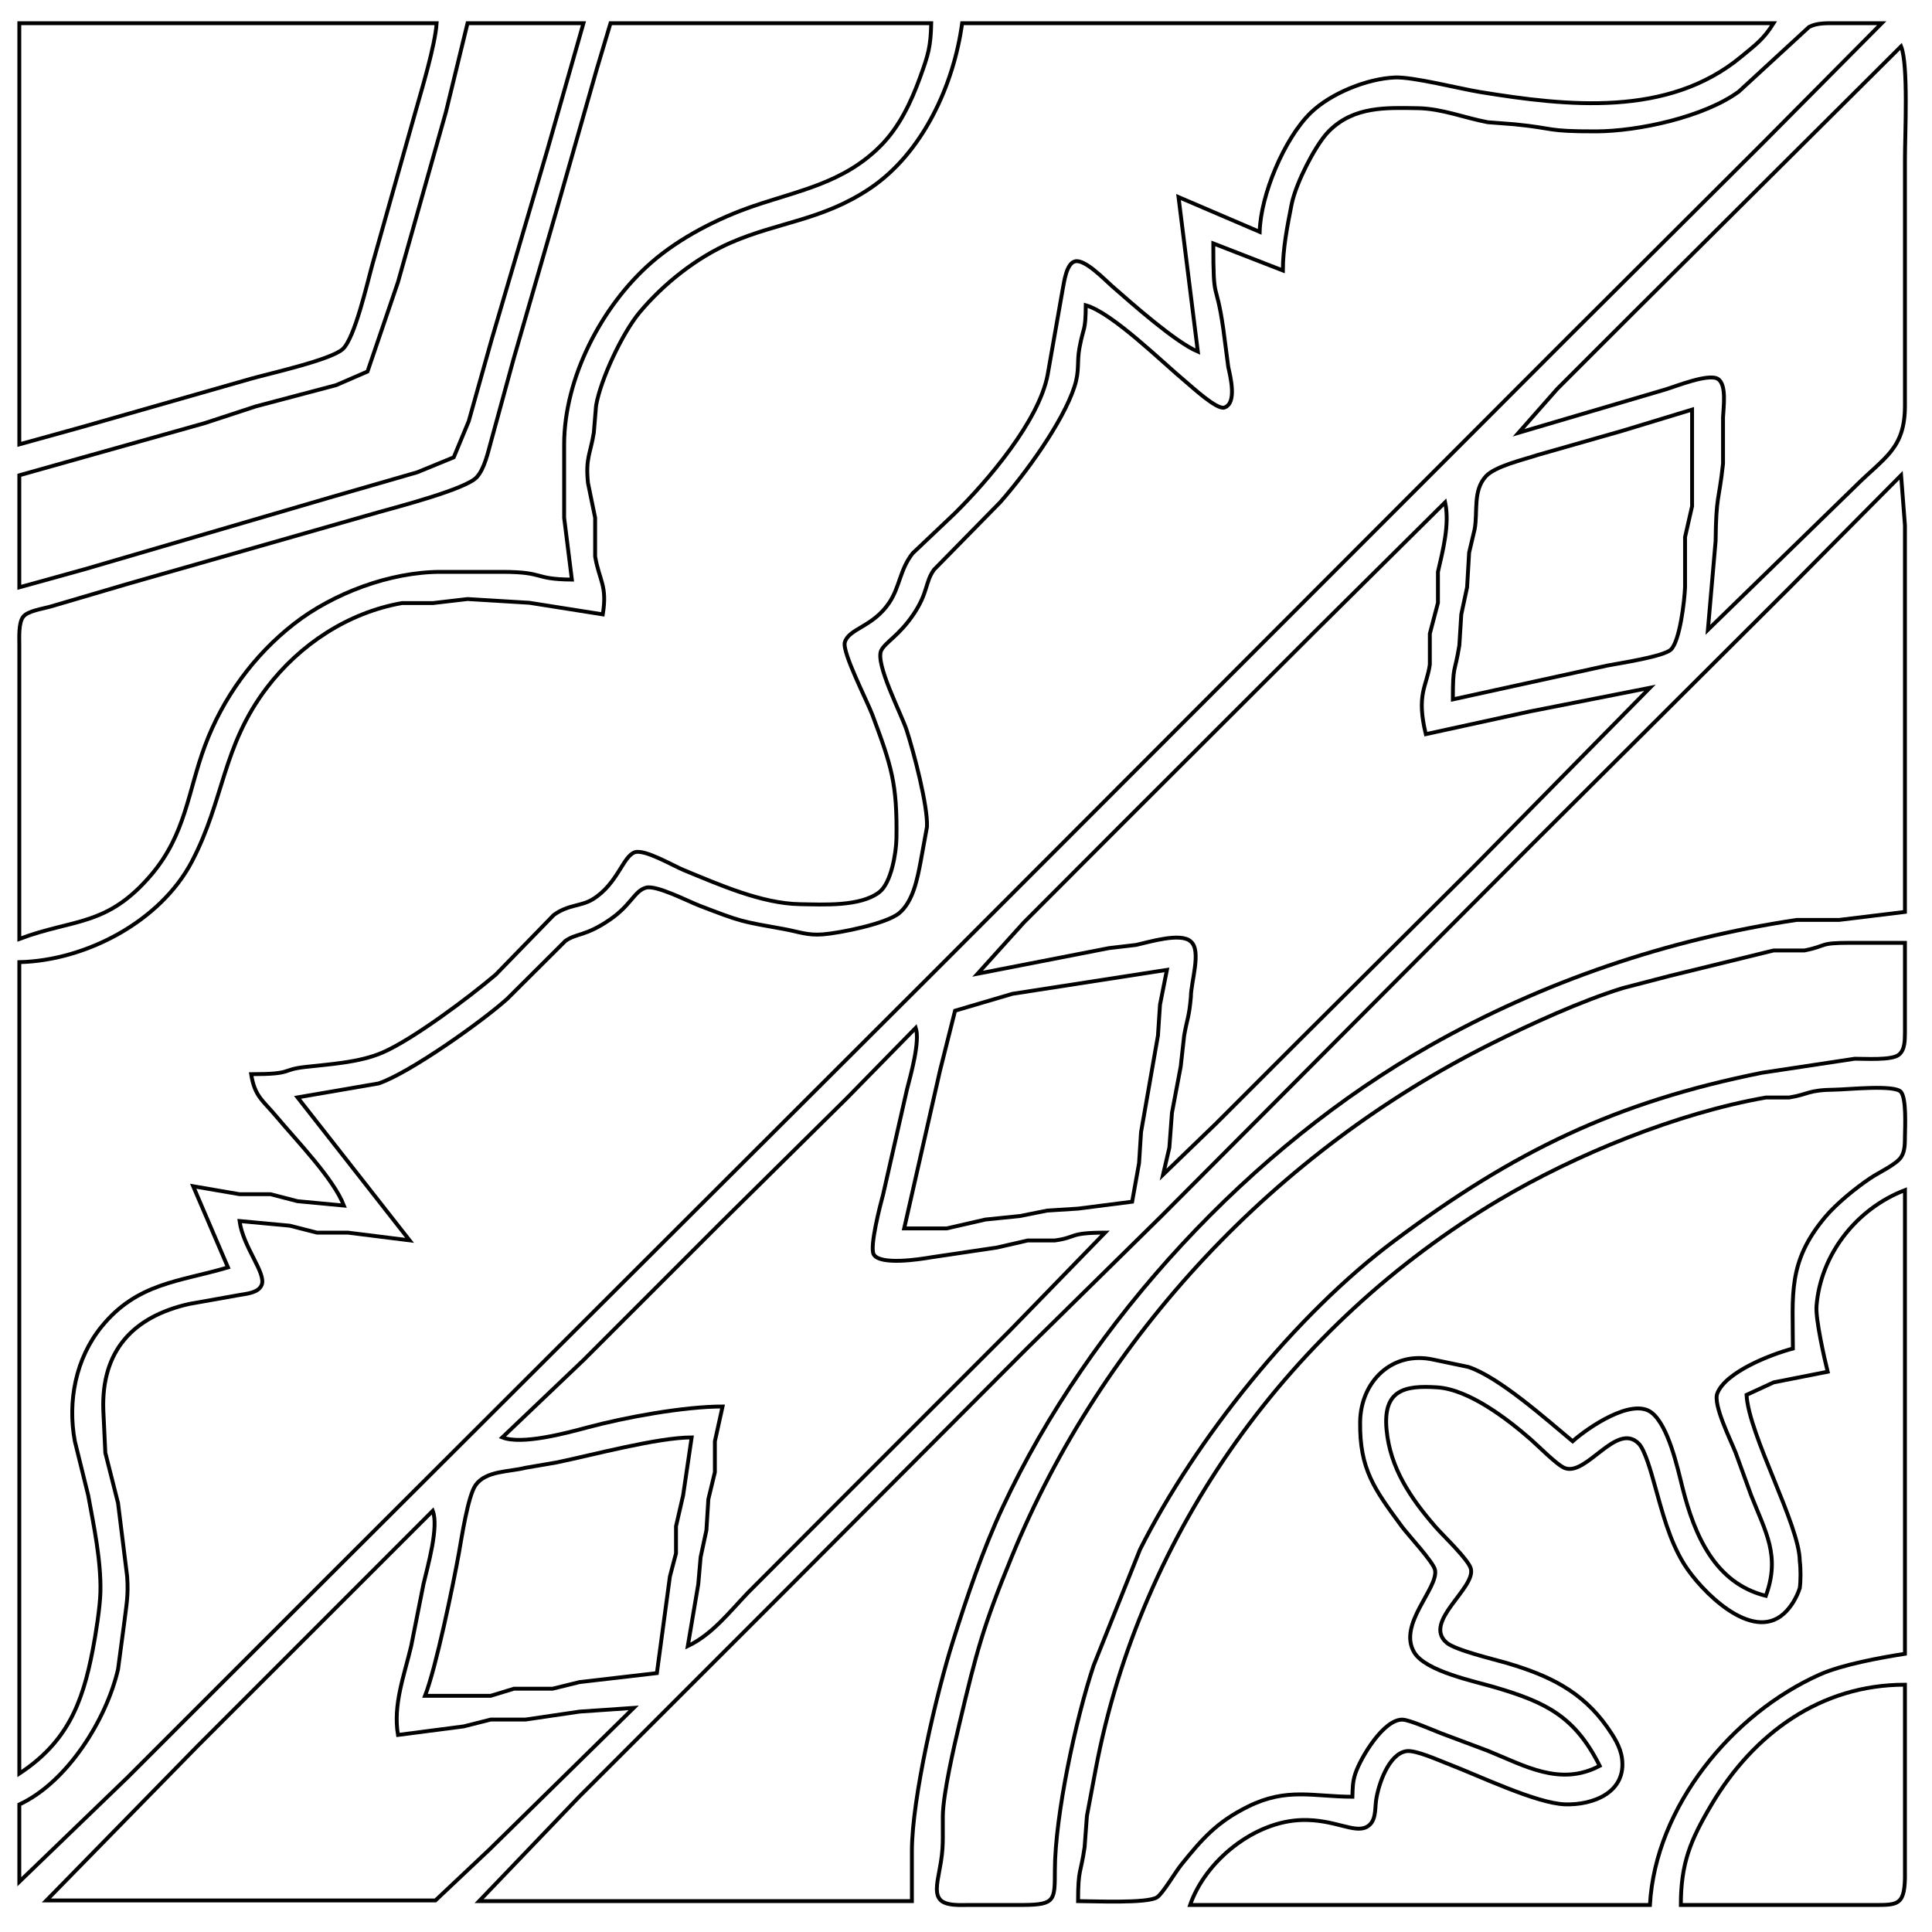 <?xml version="1.0" encoding="UTF-8" standalone="no"?>
<!DOCTYPE svg PUBLIC "-//W3C//DTD SVG 20010904//EN"
              "http://www.w3.org/TR/2001/REC-SVG-20010904/DTD/svg10.dtd">

<svg xmlns="http://www.w3.org/2000/svg"
     width="5.556in" height="5.556in"
     viewBox="0 0 500 500">
  <path id="Selection #16"
        fill="none" stroke="black" stroke-width="1"
        d="M 435.00,493.00
           C 435.00,493.00 484.00,493.00 484.00,493.00
             490.74,492.99 492.86,493.49 493.00,486.00
             493.00,486.00 493.00,436.00 493.00,436.00
             471.08,436.00 453.78,448.72 442.90,467.09
             437.46,476.27 435.01,482.22 435.00,493.00 Z" />
  <path id="Selection #15"
        fill="none" stroke="black" stroke-width="1"
        d="M 473.00,355.00
           C 473.00,355.00 459.04,357.75 459.04,357.75
             459.04,357.75 452.00,361.00 452.00,361.00
             452.58,371.36 465.73,394.70 465.78,404.00
             466.04,405.94 466.04,409.17 465.78,411.00
             464.98,413.43 463.53,415.91 461.67,417.59
             453.36,425.16 440.14,411.66 435.87,404.83
             431.95,398.54 430.14,391.05 428.14,384.00
             427.44,381.54 425.77,375.28 424.10,373.60
             418.37,367.84 410.65,382.04 405.00,379.95
             403.02,379.22 398.12,374.22 396.17,372.52
             390.12,367.25 380.22,359.61 372.00,359.05
             363.45,358.47 357.88,359.73 358.84,370.00
             359.77,379.96 365.10,387.79 371.52,395.17
             373.52,397.47 380.07,403.64 380.66,406.00
             381.93,411.02 368.17,419.71 374.35,425.10
             376.59,427.06 386.62,429.41 390.00,430.40
             400.73,433.57 409.37,437.61 415.96,447.00
             417.64,449.40 419.35,452.04 419.76,455.00
             420.99,463.85 412.33,467.21 405.00,466.96
             397.59,466.70 382.72,459.54 375.00,456.59
             372.52,455.64 366.44,452.88 364.04,453.19
             359.37,453.81 356.66,461.98 356.12,466.00
             355.81,468.34 356.17,471.49 353.69,472.81
             350.46,474.53 345.39,470.82 337.00,471.02
             324.67,471.31 311.98,481.52 308.00,493.00
             308.00,493.00 427.00,493.00 427.00,493.00
             428.40,467.58 448.31,443.43 471.00,433.35
             476.73,430.80 486.66,428.98 493.00,428.00
             493.00,428.00 493.00,308.00 493.00,308.00
             480.52,312.77 471.17,324.59 470.11,338.00
             469.84,341.34 472.09,351.32 473.00,355.00 Z" />
  <path id="Selection #14"
        fill="none" stroke="black" stroke-width="1"
        d="M 279.00,492.00
           C 282.80,492.00 296.95,492.67 299.45,491.01
             300.95,490.01 304.10,484.60 305.72,482.58
             311.19,475.79 314.99,471.49 323.00,467.53
             333.05,462.55 339.84,464.97 350.00,465.00
             350.07,462.76 350.04,461.19 350.76,459.00
             352.15,454.83 358.13,444.86 363.00,445.04
             364.80,445.11 370.93,447.79 373.00,448.59
             373.00,448.59 385.01,453.09 385.01,453.09
             394.55,456.94 403.72,462.42 414.00,457.00
             407.60,444.26 400.23,440.61 387.00,436.70
             381.61,435.10 369.00,432.57 366.02,427.67
             361.62,420.41 372.28,411.11 371.39,406.32
             371.01,404.31 364.39,397.22 362.75,395.00
             355.64,385.34 351.85,380.20 352.00,368.00
             352.14,357.61 360.21,349.48 371.00,351.88
             371.00,351.88 380.00,353.76 380.00,353.76
             387.97,356.39 400.26,367.40 407.00,373.00
             410.78,369.61 422.36,361.58 427.47,365.61
             431.78,369.02 434.12,379.77 435.43,385.00
             438.51,397.21 443.77,409.72 457.00,413.00
             460.79,402.61 456.96,396.56 453.20,387.00
             453.20,387.00 449.20,376.00 449.20,376.00
             447.95,372.79 443.28,363.54 444.44,360.59
             446.65,354.98 458.53,350.44 464.00,349.00
             464.00,335.07 462.56,326.68 472.33,315.00
             475.23,311.53 480.35,307.36 484.17,304.82
             486.29,303.41 490.73,301.37 492.01,299.45
             493.05,297.88 492.97,295.80 493.00,294.00
             493.04,291.54 493.40,284.37 491.98,282.60
             490.39,280.64 478.16,281.97 475.00,282.00
             467.71,282.09 468.32,283.17 463.00,284.04
             463.00,284.04 457.00,284.04 457.00,284.04
             434.18,288.03 407.77,298.75 387.91,310.57
             334.04,342.63 295.18,396.30 283.54,458.00
             283.54,458.00 281.29,470.00 281.29,470.00
             281.29,470.00 280.70,478.00 280.70,478.00
             279.68,485.13 279.03,483.35 279.00,492.00 Z" />
  <path id="Selection #13"
        fill="none" stroke="black" stroke-width="1"
        d="M 493.00,244.00
           C 493.00,244.00 479.00,244.00 479.00,244.00
             470.34,244.02 473.29,244.71 467.00,245.98
             467.00,245.98 459.00,245.98 459.00,245.98
             459.00,245.98 432.00,252.59 432.00,252.59
             432.00,252.59 420.00,255.71 420.00,255.71
             409.20,259.04 396.17,265.00 386.00,270.08
             330.49,297.81 285.35,345.50 261.79,403.00
             254.40,421.04 252.80,427.17 248.32,446.00
             246.90,451.99 244.08,464.15 244.00,470.00
             243.93,475.89 244.31,477.95 243.13,484.00
             242.83,486.00 241.78,489.63 243.13,491.40
             244.48,493.37 248.81,493.00 251.00,493.00
             251.00,493.00 265.00,493.00 265.00,493.00
             273.13,492.94 272.98,491.73 273.00,484.00
             273.03,469.83 278.48,444.59 283.04,431.00
             283.04,431.00 295.04,401.00 295.04,401.00
             309.48,372.32 335.27,340.19 361.00,321.00
             391.91,297.95 418.10,285.21 456.00,277.63
             456.00,277.63 480.00,274.00 480.00,274.00
             482.58,273.97 489.51,274.48 491.40,272.98
             493.10,271.63 492.96,268.95 493.00,267.00
             493.00,267.00 493.00,244.00 493.00,244.00 Z" />
  <path id="Selection #12"
        fill="none" stroke="black" stroke-width="1"
        d="M 492.00,123.00
           C 492.00,123.00 463.17,152.05 463.17,152.05
             463.17,152.05 396.00,219.00 396.00,219.00
             396.00,219.00 300.58,314.72 300.58,314.72
             300.58,314.72 265.74,349.00 265.74,349.00
             265.74,349.00 203.95,410.95 203.95,410.95
             203.95,410.95 149.83,465.05 149.83,465.05
             149.83,465.05 124.00,492.00 124.00,492.00
             124.00,492.00 236.00,492.00 236.00,492.00
             236.00,492.00 236.00,479.00 236.00,479.00
             236.02,465.33 242.38,438.13 246.63,424.72
             250.32,413.04 254.34,401.12 259.53,390.00
             281.96,341.93 323.89,296.78 370.00,270.65
             399.32,254.04 431.67,243.05 465.00,238.07
             465.00,238.07 476.00,238.07 476.00,238.07
             476.00,238.07 493.00,236.00 493.00,236.00
             493.00,236.00 493.00,158.00 493.00,158.00
             493.00,158.00 493.00,136.00 493.00,136.00
             493.00,136.00 492.00,123.00 492.00,123.00 Z" />
  <path id="Selection #11"
        fill="none" stroke="black" stroke-width="1"
        d="M 112.00,391.00
           C 112.00,391.00 51.00,452.00 51.00,452.00
             51.00,452.00 12.00,491.84 12.00,491.84
             12.00,491.84 106.00,491.84 106.00,491.84
             106.00,491.84 112.68,491.84 112.68,491.84
             112.68,491.84 126.65,478.67 126.65,478.67
             126.65,478.67 164.00,442.00 164.00,442.00
             164.00,442.00 150.00,442.96 150.00,442.96
             150.00,442.96 136.00,445.02 136.00,445.02
             136.00,445.02 127.00,445.02 127.00,445.02
             127.00,445.02 120.00,446.79 120.00,446.79
             120.00,446.79 103.00,449.00 103.00,449.00
             101.67,441.18 104.62,433.61 106.41,426.00
             106.41,426.00 109.59,410.00 109.59,410.00
             110.69,405.28 113.61,395.21 112.00,391.00 Z" />
  <path id="Selection #10"
        fill="none" stroke="black" stroke-width="1"
        d="M 110.00,438.87
           C 110.00,438.87 127.00,438.87 127.00,438.87
             127.00,438.87 133.00,437.04 133.00,437.04
             133.00,437.04 143.00,437.04 143.00,437.04
             143.00,437.04 150.00,435.32 150.00,435.32
             150.00,435.32 170.00,433.00 170.00,433.00
             170.00,433.00 173.37,408.00 173.37,408.00
             173.37,408.00 174.95,402.00 174.95,402.00
             174.95,402.00 174.95,395.00 174.95,395.00
             174.95,395.00 176.79,387.00 176.79,387.00
             176.79,387.00 179.00,372.00 179.00,372.00
             170.12,372.03 153.37,376.55 144.00,378.49
             144.00,378.49 136.00,379.86 136.00,379.86
             131.69,380.95 125.77,380.59 123.09,384.34
             121.09,387.14 119.44,398.18 118.75,402.00
             117.23,410.43 112.82,431.66 110.00,438.87 Z" />
  <path id="Selection #9"
        fill="none" stroke="black" stroke-width="1"
        d="M 237.00,266.00
           C 237.00,266.00 219.09,284.28 219.09,284.28
             219.09,284.28 187.00,316.00 187.00,316.00
             187.00,316.00 151.00,352.00 151.00,352.00
             151.00,352.00 130.00,372.00 130.00,372.00
             135.02,373.99 146.53,370.89 152.00,369.42
             161.77,366.80 177.00,364.00 187.00,364.00
             187.00,364.00 185.01,373.00 185.01,373.00
             185.01,373.00 185.01,381.00 185.01,381.00
             185.01,381.00 183.32,388.00 183.32,388.00
             183.32,388.00 182.82,396.00 182.82,396.00
             182.82,396.00 181.32,403.00 181.32,403.00
             181.32,403.00 180.71,410.00 180.71,410.00
             180.71,410.00 178.00,426.00 178.00,426.00
             184.29,423.03 188.83,417.12 193.58,412.17
             193.58,412.17 216.42,389.28 216.42,389.28
             216.42,389.28 261.28,344.42 261.28,344.42
             261.28,344.42 286.00,319.00 286.00,319.00
             276.34,319.04 278.94,320.21 273.00,321.03
             273.00,321.03 266.00,321.03 266.00,321.03
             266.00,321.03 258.00,322.86 258.00,322.86
             258.00,322.86 241.00,325.39 241.00,325.39
             238.05,325.90 227.78,327.51 226.12,324.65
             224.98,322.65 227.86,311.66 228.58,309.00
             228.58,309.00 234.71,282.00 234.71,282.00
             235.71,278.11 238.14,269.55 237.00,266.00 Z" />
  <path id="Selection #8"
        fill="none" stroke="black" stroke-width="1"
        d="M 234.00,317.91
           C 234.00,317.91 245.00,317.91 245.00,317.91
             245.00,317.91 255.00,315.62 255.00,315.62
             255.00,315.62 264.00,314.70 264.00,314.70
             264.00,314.70 271.00,313.30 271.00,313.30
             271.00,313.30 279.00,312.79 279.00,312.79
             279.00,312.79 293.00,311.00 293.00,311.00
             293.00,311.00 294.79,301.00 294.79,301.00
             294.79,301.00 295.30,293.00 295.30,293.00
             295.30,293.00 299.68,268.00 299.68,268.00
             299.68,268.00 300.21,260.00 300.21,260.00
             300.21,260.00 302.00,251.00 302.00,251.00
             302.00,251.00 262.00,257.20 262.00,257.20
             262.00,257.20 247.17,261.57 247.17,261.57
             247.17,261.57 243.29,277.00 243.29,277.00
             243.29,277.00 234.00,317.91 234.00,317.91 Z" />
  <path id="Selection #7"
        fill="none" stroke="black" stroke-width="1"
        d="M 374.00,130.00
           C 374.00,130.00 340.58,163.14 340.58,163.14
             340.58,163.14 290.33,213.33 290.33,213.33
             290.33,213.33 264.98,238.72 264.98,238.72
             264.98,238.72 253.00,252.00 253.00,252.00
             253.00,252.00 287.00,245.37 287.00,245.37
             287.00,245.37 294.00,244.55 294.00,244.55
             297.23,243.85 305.68,241.21 308.20,243.69
             311.00,246.05 308.19,254.19 308.20,258.00
             307.74,263.24 307.29,263.35 306.46,268.00
             306.46,268.00 305.57,276.00 305.57,276.00
             305.57,276.00 303.30,288.00 303.30,288.00
             303.30,288.00 302.63,297.00 302.63,297.00
             302.63,297.00 301.00,304.00 301.00,304.00
             301.00,304.00 314.74,290.74 314.74,290.74
             314.74,290.74 336.74,268.74 336.74,268.74
             336.74,268.74 381.42,224.28 381.42,224.28
             381.42,224.28 427.00,178.00 427.00,178.00
             427.00,178.00 396.00,184.11 396.00,184.11
             396.00,184.11 369.00,190.00 369.00,190.00
             366.48,179.64 369.24,177.66 370.04,172.00
             370.04,172.00 370.04,164.00 370.04,164.00
             370.04,164.00 372.14,156.00 372.14,156.00
             372.14,156.00 372.14,148.00 372.14,148.00
             373.42,142.42 375.21,135.68 374.00,130.00 Z" />
  <path id="Selection #6"
        fill="none" stroke="black" stroke-width="1"
        d="M 376.00,181.00
           C 376.00,181.00 416.00,172.24 416.00,172.24
             419.17,171.63 430.53,169.92 432.43,168.11
             434.76,165.88 435.96,155.36 436.09,152.00
             436.09,152.00 436.09,139.00 436.09,139.00
             436.09,139.00 437.91,131.00 437.91,131.00
             437.91,131.00 437.91,106.00 437.91,106.00
             437.91,106.00 420.00,111.45 420.00,111.45
             420.00,111.45 398.00,117.73 398.00,117.73
             394.39,118.94 386.92,120.63 384.51,123.30
             381.12,127.06 382.48,132.45 381.63,137.00
             381.63,137.00 380.21,143.00 380.21,143.00
             380.21,143.00 379.68,152.00 379.68,152.00
             379.68,152.00 378.18,159.00 378.18,159.00
             378.18,159.00 377.68,167.00 377.68,167.00
             376.42,174.74 376.01,171.71 376.00,181.00 Z" />
  <path id="Selection #5"
        fill="none" stroke="black" stroke-width="1"
        d="M 492.00,12.00
           C 492.00,12.00 423.00,80.67 423.00,80.67
             423.00,80.67 403.00,100.66 403.00,100.66
             403.00,100.66 393.00,112.00 393.00,112.00
             393.00,112.00 431.00,100.80 431.00,100.80
             433.82,99.95 442.21,96.56 444.60,98.07
             446.93,99.56 446.01,105.45 445.92,108.00
             445.92,108.00 445.92,120.00 445.92,120.00
             444.84,129.94 444.14,127.85 444.00,140.00
             444.00,140.00 442.00,163.00 442.00,163.00
             442.00,163.00 480.00,126.00 480.00,126.00
             487.72,118.28 492.98,116.22 493.00,105.00
             493.00,105.00 493.00,41.00 493.00,41.00
             493.00,34.74 493.91,16.83 492.00,12.00 Z" />
  <path id="Selection #4"
        fill="none" stroke="black" stroke-width="1"
        d="M 332.00,70.00
           C 332.00,70.00 314.00,63.00 314.00,63.00
             314.00,79.19 314.64,71.73 316.57,85.00
             316.57,85.00 317.88,95.00 317.88,95.00
             318.39,97.37 320.21,104.35 316.87,105.47
             314.95,106.12 308.58,100.21 307.01,98.91
             300.77,93.73 287.90,80.97 281.00,79.00
             280.93,86.05 280.46,84.16 279.37,90.00
             278.66,93.84 279.43,95.80 278.09,100.00
             275.16,109.16 265.31,122.69 258.83,130.00
             258.83,130.00 241.73,147.42 241.73,147.42
             239.37,150.68 240.25,153.31 236.40,159.00
             232.66,164.54 229.15,166.17 228.07,168.32
             226.40,171.66 233.28,184.78 234.65,189.00
             236.44,194.57 240.16,208.52 239.90,214.00
             239.90,214.00 238.26,223.00 238.26,223.00
             237.42,227.37 236.32,233.30 232.73,236.30
             229.43,239.06 217.45,241.45 213.00,241.81
             208.98,242.14 206.74,241.14 203.00,240.46
             191.60,238.41 192.04,238.62 181.00,234.38
             178.00,233.22 169.83,228.99 167.18,229.73
             164.19,230.56 163.36,234.19 157.91,237.95
             151.44,242.40 149.35,241.41 146.32,243.51
             146.32,243.51 131.28,258.49 131.28,258.49
             124.71,264.41 105.98,277.68 98.00,280.39
             98.00,280.39 77.00,284.00 77.00,284.00
             77.00,284.00 106.00,321.00 106.00,321.00
             106.00,321.00 90.00,319.00 90.00,319.00
             90.00,319.00 82.00,319.00 82.00,319.00
             82.00,319.00 75.00,317.21 75.00,317.21
             75.00,317.21 62.00,316.00 62.00,316.00
             62.88,322.76 68.99,329.52 67.71,332.57
             66.85,334.61 63.85,334.80 62.00,335.14
             62.00,335.14 49.00,337.45 49.00,337.45
             34.28,340.76 26.19,349.71 26.74,365.00
             26.74,365.00 27.26,376.00 27.26,376.00
             27.26,376.00 30.55,389.00 30.55,389.00
             30.55,389.00 32.91,408.00 32.91,408.00
             33.25,413.00 32.72,415.25 32.15,420.00
             32.15,420.00 30.55,432.00 30.55,432.00
             27.53,445.05 17.41,461.24 5.00,467.00
             5.00,467.00 5.00,487.00 5.00,487.00
             5.00,487.00 33.00,460.00 33.00,460.00
             33.00,460.00 85.00,408.00 85.00,408.00
             85.00,408.00 241.14,252.14 241.14,252.14
             241.14,252.14 406.05,87.05 406.05,87.05
             406.05,87.05 456.01,37.23 456.01,37.23
             456.01,37.23 487.00,6.00 487.00,6.00
             487.00,6.00 475.00,6.00 475.00,6.00
             472.70,6.02 470.28,5.89 468.18,6.98
             468.18,6.98 449.99,23.71 449.99,23.71
             441.05,30.26 424.03,33.98 413.00,34.00
             399.87,34.02 402.67,33.22 392.00,32.17
             392.00,32.17 385.00,31.63 385.00,31.63
             379.00,30.50 373.15,28.11 367.00,28.00
             358.69,27.87 350.51,27.48 344.04,33.82
             341.80,36.01 339.46,40.18 338.04,43.00
             336.59,45.86 334.86,49.87 334.24,53.00
             333.14,58.66 332.02,64.21 332.00,70.00 Z" />
  <path id="Selection #3"
        fill="none" stroke="black" stroke-width="1"
        d="M 249.00,6.00
           C 246.84,21.97 238.82,39.61 225.09,48.80
             212.81,57.01 201.50,57.43 189.17,62.78
             180.28,66.65 171.73,73.43 165.54,80.83
             161.08,86.16 155.42,98.20 154.26,105.00
             154.26,105.00 153.68,112.00 153.68,112.00
             152.79,117.48 151.50,118.58 152.17,125.00
             152.17,125.00 154.02,134.00 154.02,134.00
             154.02,134.00 154.02,144.00 154.02,144.00
             155.08,150.30 157.22,151.49 156.00,159.00
             156.00,159.00 137.00,156.00 137.00,156.00
             137.00,156.00 121.00,155.03 121.00,155.03
             121.00,155.03 112.00,156.08 112.00,156.08
             112.00,156.08 104.00,156.08 104.00,156.08
             90.02,158.55 77.53,166.83 69.04,178.00
             57.47,193.22 58.06,206.98 49.64,223.00
             41.50,238.48 22.20,248.62 5.00,249.00
             5.00,249.00 5.00,459.00 5.00,459.00
             17.39,450.85 21.33,440.89 24.00,427.00
             24.78,422.95 25.89,416.01 25.99,412.00
             26.17,403.87 24.30,395.01 22.83,387.00
             22.83,387.00 19.37,373.00 19.37,373.00
             17.44,362.65 19.60,351.54 26.29,343.32
             35.57,331.95 46.34,331.75 59.00,328.00
             59.00,328.00 50.00,307.00 50.00,307.00
             50.00,307.00 62.00,309.06 62.00,309.06
             62.00,309.06 70.00,309.06 70.00,309.06
             70.00,309.06 77.00,310.87 77.00,310.87
             77.00,310.87 89.00,312.00 89.00,312.00
             86.33,305.03 76.71,295.15 71.56,289.00
             67.93,284.66 65.93,283.78 65.00,278.00
             76.15,277.99 72.50,276.86 79.00,276.13
             85.38,275.40 92.98,274.99 98.96,272.41
             106.81,269.04 121.52,258.00 128.29,252.24
             128.29,252.24 143.29,236.82 143.29,236.82
             147.05,234.05 150.38,234.60 153.42,232.72
             159.82,228.76 161.22,221.61 164.27,220.57
             166.83,219.69 174.13,224.02 177.00,225.20
             186.08,228.92 197.07,233.83 207.00,234.00
             212.99,234.09 222.65,234.69 227.57,230.88
             230.65,228.50 231.93,220.73 232.00,217.00
             232.23,202.87 230.72,198.23 225.77,185.00
             224.45,181.46 217.90,168.82 218.64,166.22
             219.66,162.65 225.89,162.30 230.13,155.98
             232.91,151.83 232.88,147.37 236.21,143.18
             236.21,143.18 246.99,132.96 246.99,132.96
             255.63,124.46 268.88,108.91 271.13,97.00
             271.13,97.00 275.00,75.00 275.00,75.00
             275.39,73.07 275.95,68.06 278.31,67.62
             280.87,67.13 285.82,72.31 287.74,74.00
             292.97,78.57 304.12,88.50 310.00,91.00
             310.00,91.00 305.00,51.00 305.00,51.00
             305.00,51.00 326.00,60.00 326.00,60.00
             326.24,50.49 332.36,35.86 339.18,29.21
             344.35,24.17 353.80,20.35 361.00,20.05
             365.63,19.85 377.79,22.96 383.00,23.81
             405.51,27.48 431.66,30.39 450.58,14.71
             454.30,11.62 456.41,10.18 459.00,6.00
             459.00,6.00 249.00,6.00 249.00,6.00 Z" />
  <path id="Selection #2"
        fill="none" stroke="black" stroke-width="1"
        d="M 158.00,6.00
           C 158.00,6.00 154.41,18.00 154.41,18.00
             154.41,18.00 143.87,55.00 143.87,55.00
             143.87,55.00 132.89,93.00 132.89,93.00
             132.89,93.00 127.14,114.00 127.14,114.00
             126.31,116.96 125.42,121.29 123.35,123.53
             120.51,126.60 102.97,131.14 98.00,132.55
             98.00,132.55 33.00,151.12 33.00,151.12
             33.00,151.12 13.00,157.00 13.00,157.00
             11.11,157.54 7.19,158.10 6.02,159.60
             4.76,161.20 5.00,165.00 5.00,167.00
             5.00,167.00 5.00,243.00 5.00,243.00
             19.07,237.68 27.71,239.92 39.24,226.28
             48.09,215.81 48.62,204.87 53.04,193.00
             57.62,180.68 65.66,169.60 76.00,161.52
             86.23,153.51 100.99,148.02 114.00,148.00
             114.00,148.00 130.00,148.00 130.00,148.00
             141.29,148.02 137.75,149.90 148.00,150.00
             148.00,150.00 146.00,134.00 146.00,134.00
             146.00,134.00 146.00,115.00 146.00,115.00
             146.03,97.82 155.70,79.19 168.52,67.98
             175.86,61.55 185.78,56.48 195.00,53.33
             207.00,49.23 218.34,47.30 227.82,37.82
             232.74,32.89 235.78,26.46 238.12,20.00
             240.22,14.20 240.86,12.20 241.00,6.00
             241.00,6.00 158.00,6.00 158.00,6.00 Z" />
  <path id="Selection #1"
        fill="none" stroke="black" stroke-width="1"
        d="M 121.00,6.00
           C 121.00,6.00 115.40,29.00 115.40,29.00
             115.40,29.00 103.00,73.00 103.00,73.00
             103.00,73.00 95.11,96.15 95.11,96.15
             95.11,96.15 87.00,99.67 87.00,99.67
             87.00,99.67 66.17,105.18 66.17,105.18
             66.17,105.18 53.00,109.50 53.00,109.50
             53.00,109.50 5.00,123.00 5.00,123.00
             5.00,123.00 5.00,152.00 5.00,152.00
             5.00,152.00 22.00,147.29 22.00,147.29
             22.00,147.29 85.00,128.86 85.00,128.86
             85.00,128.86 108.00,122.22 108.00,122.22
             108.00,122.22 117.43,118.35 117.43,118.35
             117.43,118.35 121.31,109.00 121.31,109.00
             121.31,109.00 127.20,88.00 127.20,88.00
             127.20,88.00 141.60,39.00 141.60,39.00
             141.60,39.00 151.00,6.00 151.00,6.00
             151.00,6.00 121.00,6.00 121.00,6.00 Z" />
  <path id="Selection"
        fill="none" stroke="black" stroke-width="1"
        d="M 5.00,6.00
           C 5.00,6.00 5.00,115.00 5.00,115.00
             5.00,115.00 21.00,110.57 21.00,110.57
             21.00,110.57 65.00,98.00 65.00,98.00
             69.99,96.59 85.60,93.14 88.69,90.35
             91.86,87.49 95.12,72.88 96.45,68.17
             96.45,68.17 107.45,29.17 107.45,29.17
             109.14,23.18 112.61,11.77 113.00,6.00
             113.00,6.00 5.00,6.00 5.00,6.00 Z" />
</svg>
